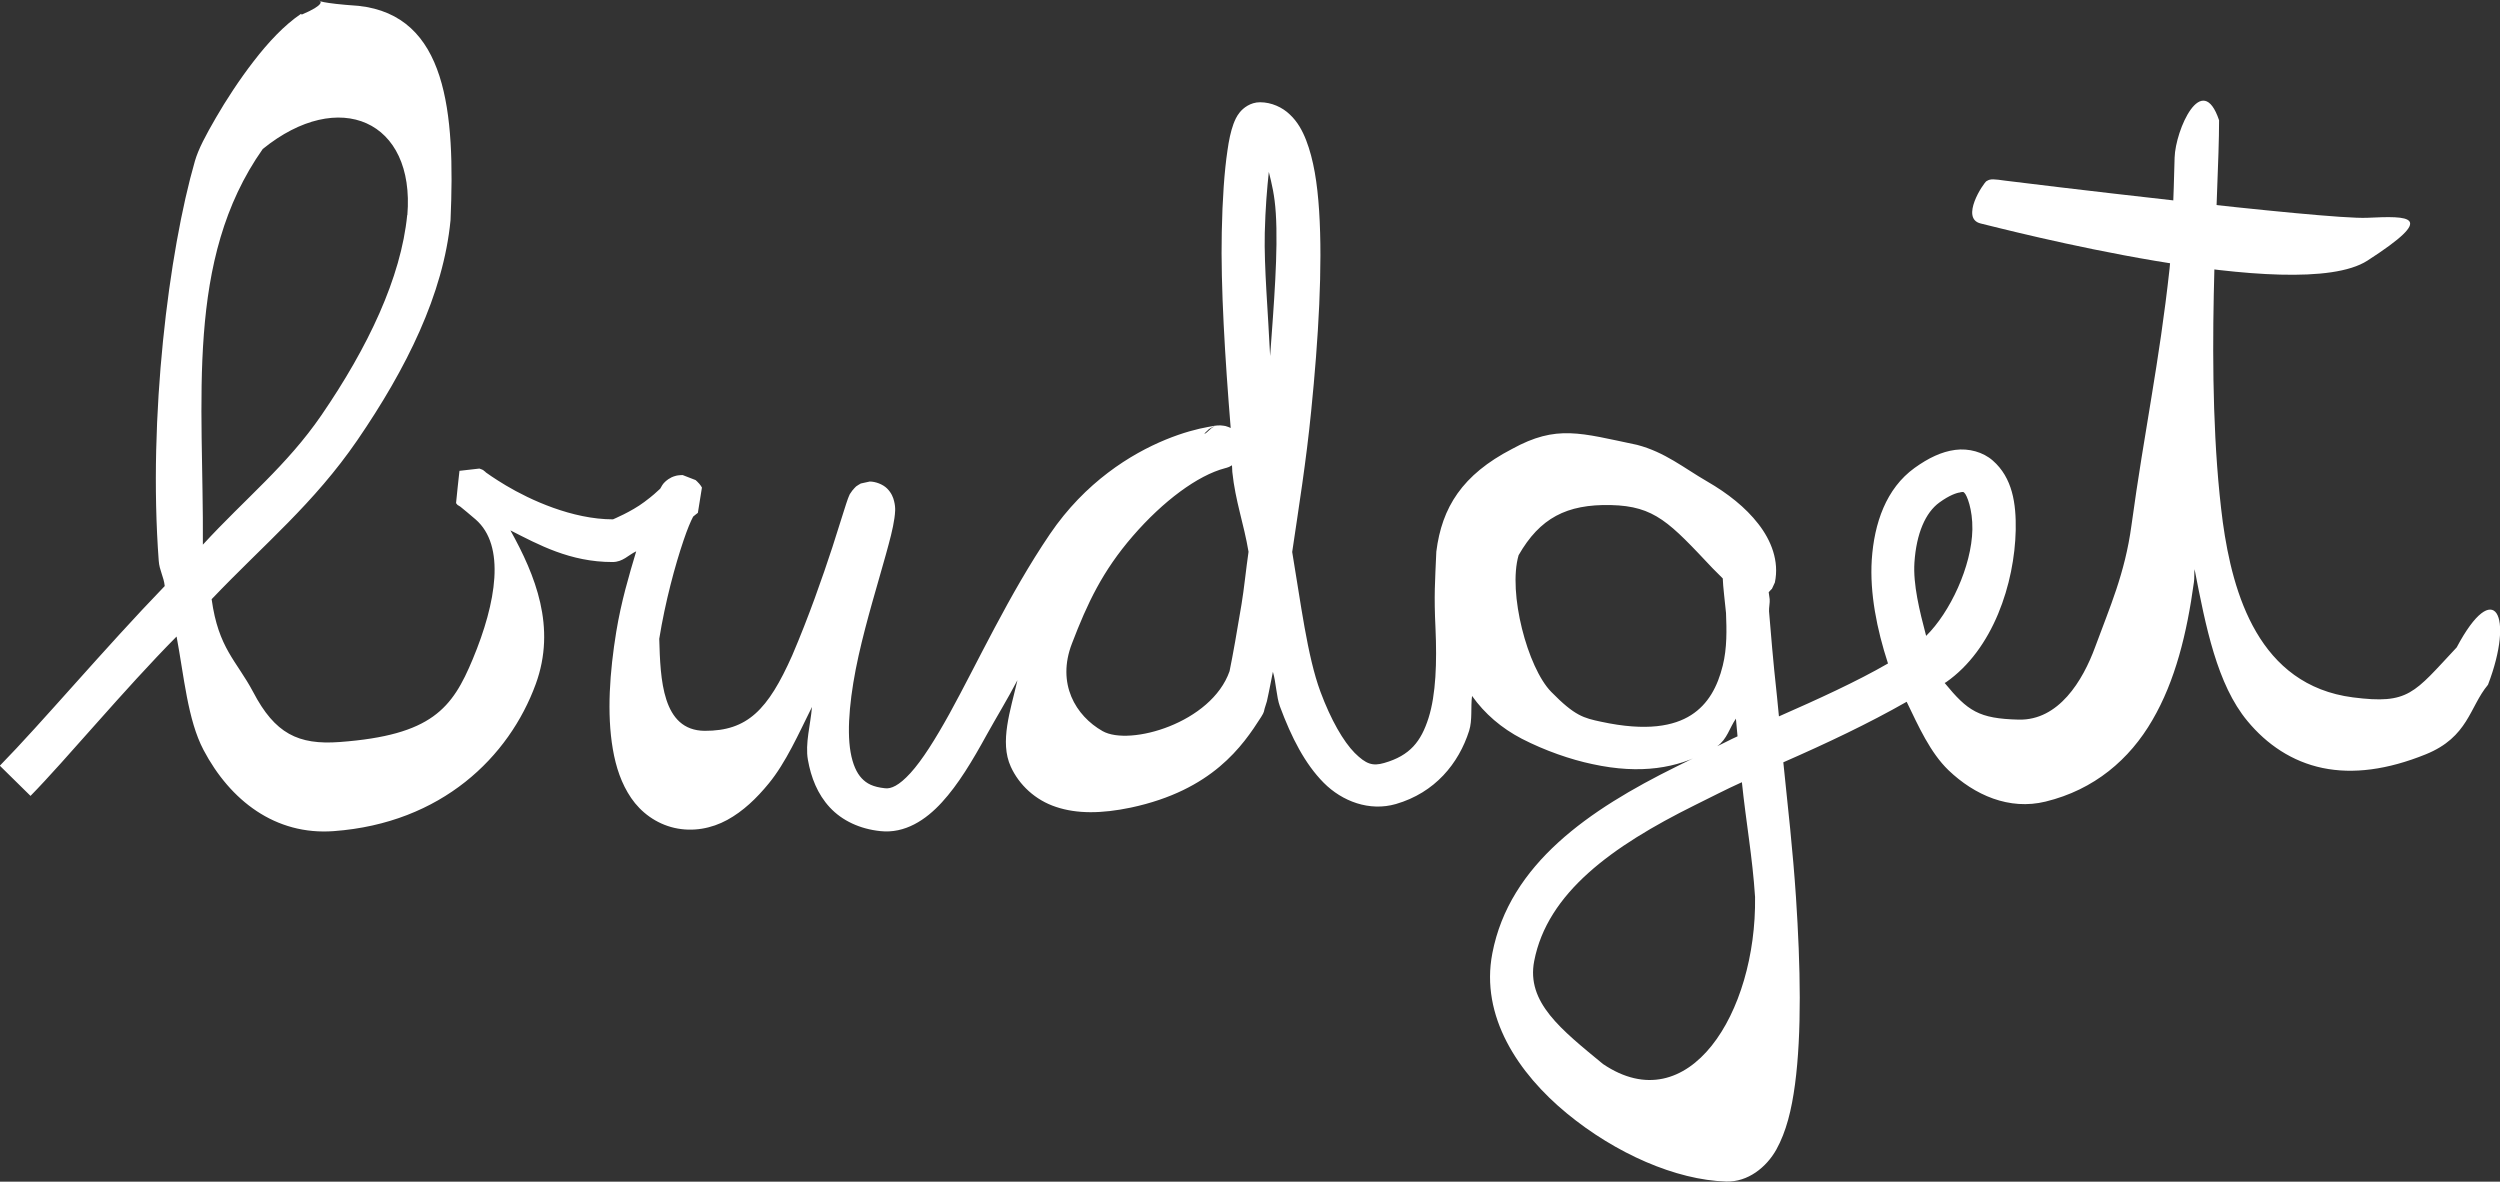 <?xml version="1.0" encoding="UTF-8" standalone="no"?>
<!-- Created with Inkscape (http://www.inkscape.org/) -->

<svg
   width="15.404mm"
   height="7.281mm"
   viewBox="0 0 15.404 7.281"
   version="1.1"
   id="svg9526"
   inkscape:version="1.2.2 (732a01da63, 2022-12-09)"
   sodipodi:docname="budget.svg"
   xmlns:inkscape="http://www.inkscape.org/namespaces/inkscape"
   xmlns:sodipodi="http://sodipodi.sourceforge.net/DTD/sodipodi-0.dtd"
   xmlns="http://www.w3.org/2000/svg"
   xmlns:svg="http://www.w3.org/2000/svg">
  <rect x="0" y="0" width="15.404" height="7.281" fill="#333333" stroke="none"/>
  <sodipodi:namedview
     id="namedview9528"
     pagecolor="#ffffff"
     bordercolor="#000000"
     borderopacity="0.25"
     inkscape:showpageshadow="2"
     inkscape:pageopacity="0.0"
     inkscape:pagecheckerboard="0"
     inkscape:deskcolor="#d1d1d1"
     inkscape:document-units="mm"
     showgrid="false"
     inkscape:zoom="0.80444024"
     inkscape:cx="-169.68321"
     inkscape:cy="-206.35467"
     inkscape:window-width="1920"
     inkscape:window-height="1027"
     inkscape:window-x="-8"
     inkscape:window-y="-8"
     inkscape:window-maximized="1"
     inkscape:current-layer="layer1" />
  <defs
     id="defs9523" />
  <g
     inkscape:label="Ebene 1"
     inkscape:groupmode="layer"
     id="layer1"
     transform="translate(-133.727,-150.615)">
    <g
       id="g7890"
       transform="translate(124.9,138.253)">
      <path
         style="color:#000000;fill:#ffffff;stroke-linejoin:bevel;-inkscape-stroke:none"
         d="m 10.682,12.447 c -0.106,0.072 -0.202,0.176 -0.291,0.291 -0.089,0.115 -0.171,0.241 -0.234,0.35 -0.063,0.109 -0.107,0.191 -0.129,0.266 -0.161,0.56 -0.289,1.575 -0.223,2.463 0.004,0.059 0.031,0.098 0.037,0.156 -0.37,0.383 -0.76,0.846 -1.016,1.107 l 0.189,0.186 c 0.217,-0.221 0.576,-0.655 0.9,-0.982 0.046,0.244 0.068,0.513 0.166,0.699 0.164,0.311 0.442,0.527 0.803,0.5 0.664,-0.049 1.08,-0.457 1.244,-0.906 0.128,-0.35 -0.002,-0.67 -0.156,-0.947 0.173,0.088 0.367,0.195 0.629,0.195 0.064,0 0.097,-0.043 0.146,-0.066 -0.045,0.151 -0.092,0.308 -0.123,0.496 -0.04,0.246 -0.059,0.502 -0.021,0.723 0.019,0.111 0.053,0.213 0.113,0.301 0.06,0.088 0.153,0.158 0.266,0.184 0.114,0.026 0.229,0.004 0.326,-0.049 0.097,-0.053 0.18,-0.132 0.256,-0.225 0.105,-0.128 0.183,-0.304 0.266,-0.471 -0.009,0.11 -0.043,0.226 -0.025,0.326 0.019,0.108 0.059,0.211 0.135,0.293 0.076,0.082 0.186,0.133 0.312,0.146 0.15,0.016 0.279,-0.068 0.379,-0.178 0.1,-0.109 0.187,-0.254 0.277,-0.418 0.056,-0.101 0.129,-0.221 0.188,-0.334 -0.043,0.187 -0.111,0.38 -0.041,0.533 0.051,0.112 0.151,0.206 0.279,0.248 0.128,0.043 0.28,0.042 0.461,0.004 0.502,-0.107 0.689,-0.38 0.803,-0.559 0.02,-0.031 0.017,-0.037 0.021,-0.051 0.004,-0.013 0.009,-0.028 0.014,-0.045 0.008,-0.034 0.016,-0.077 0.027,-0.131 0.003,-0.013 0.007,-0.037 0.01,-0.051 0.019,0.063 0.022,0.156 0.043,0.213 0.072,0.194 0.155,0.355 0.27,0.471 0.114,0.115 0.282,0.178 0.445,0.131 0.241,-0.07 0.387,-0.25 0.451,-0.451 0.021,-0.067 0.009,-0.144 0.018,-0.215 0.078,0.11 0.182,0.199 0.307,0.264 0.144,0.074 0.301,0.128 0.434,0.156 0.302,0.066 0.525,0.022 0.699,-0.072 -0.065,0.03 -0.118,0.056 -0.182,0.088 -0.534,0.264 -1.027,0.598 -1.133,1.15 -0.075,0.388 0.159,0.739 0.459,0.986 0.3,0.247 0.672,0.411 0.982,0.42 0.134,0.004 0.248,-0.088 0.309,-0.197 0.061,-0.11 0.094,-0.244 0.115,-0.402 0.042,-0.316 0.034,-0.726 0.006,-1.152 -0.019,-0.287 -0.05,-0.558 -0.078,-0.832 0.267,-0.117 0.525,-0.239 0.76,-0.373 0.074,0.153 0.145,0.313 0.258,0.422 0.16,0.153 0.374,0.248 0.598,0.193 0.3,-0.073 0.518,-0.26 0.658,-0.502 0.141,-0.241 0.213,-0.535 0.256,-0.85 0.004,-0.026 7.16e-4,-0.053 0.004,-0.08 0.069,0.354 0.138,0.71 0.326,0.936 0.119,0.144 0.275,0.25 0.463,0.289 0.188,0.039 0.4,0.011 0.635,-0.084 0.264,-0.107 0.269,-0.291 0.384,-0.429 0.164,-0.428 0.04,-0.669 -0.193,-0.23 -0.265,0.283 -0.294,0.352 -0.639,0.308 -0.581,-0.075 -0.741,-0.639 -0.802,-1.079 -0.118,-0.899 -0.023,-2.008 -0.023,-2.477 -0.105,-0.312 -0.269,0.059 -0.274,0.23 -0.006,0.231 -0.016,0.543 -0.031,0.684 -0.064,0.585 -0.154,0.991 -0.235,1.583 -0.04,0.296 -0.135,0.507 -0.223,0.747 -0.077,0.211 -0.226,0.455 -0.472,0.449 -0.246,-0.006 -0.314,-0.053 -0.456,-0.226 0.002,-0.002 0.006,-0.002 0.008,-0.004 0.291,-0.202 0.423,-0.609 0.43,-0.938 0.003,-0.164 -0.02,-0.322 -0.141,-0.428 -0.06,-0.053 -0.148,-0.077 -0.232,-0.066 -0.084,0.011 -0.165,0.05 -0.25,0.111 -0.176,0.127 -0.249,0.341 -0.264,0.566 -0.013,0.205 0.031,0.427 0.1,0.639 -0.192,0.111 -0.433,0.221 -0.672,0.326 -0.004,-0.038 -0.008,-0.086 -0.012,-0.123 -0.027,-0.246 -0.036,-0.375 -0.049,-0.525 -0.001,-0.022 0.006,-0.054 0.004,-0.074 -0.002,-0.018 -0.004,-0.027 -0.006,-0.043 0.01,-0.011 0.019,-0.021 0.02,-0.021 5.5e-5,-9.2e-5 0.018,-0.039 0.018,-0.039 0.028,-0.132 -0.023,-0.26 -0.102,-0.361 -0.079,-0.102 -0.188,-0.188 -0.316,-0.262 -0.142,-0.082 -0.259,-0.18 -0.431,-0.225 -0.35,-0.073 -0.495,-0.126 -0.77,0.025 -0.307,0.159 -0.433,0.36 -0.467,0.633 -0.008,0.189 -0.015,0.267 -0.005,0.474 0.009,0.206 0.003,0.406 -0.043,0.551 -0.046,0.144 -0.113,0.231 -0.273,0.277 -0.072,0.021 -0.112,0.007 -0.182,-0.062 -0.069,-0.07 -0.146,-0.202 -0.211,-0.377 -0.081,-0.218 -0.122,-0.554 -0.174,-0.861 0.041,-0.278 0.086,-0.556 0.117,-0.869 0.045,-0.446 0.071,-0.889 0.049,-1.232 -0.011,-0.172 -0.034,-0.317 -0.08,-0.436 -0.023,-0.059 -0.053,-0.114 -0.1,-0.158 -0.046,-0.045 -0.114,-0.076 -0.184,-0.076 -0.06,0 -0.104,0.036 -0.125,0.062 -0.021,0.026 -0.03,0.049 -0.039,0.072 -0.017,0.047 -0.028,0.1 -0.037,0.164 -0.019,0.128 -0.031,0.299 -0.035,0.504 -0.007,0.334 0.02,0.774 0.055,1.205 -0.006,-0.003 -0.014,-0.006 -0.014,-0.006 -2.05e-4,-7.4e-5 -0.017,-0.006 -0.018,-0.006 -0.001,-2.44e-4 -0.024,-0.004 -0.031,-0.004 -0.028,-2.56e-4 -0.047,0.004 -0.078,0.01 -0.062,0.011 -0.153,0.034 -0.26,0.078 -0.214,0.088 -0.495,0.261 -0.713,0.582 -0.253,0.373 -0.446,0.793 -0.619,1.107 -0.087,0.157 -0.168,0.286 -0.24,0.365 -0.072,0.079 -0.12,0.098 -0.156,0.094 -0.076,-0.008 -0.114,-0.029 -0.145,-0.062 -0.031,-0.033 -0.055,-0.086 -0.068,-0.16 -0.026,-0.147 -8.24e-4,-0.37 0.049,-0.594 0.05,-0.224 0.12,-0.449 0.168,-0.623 0.024,-0.087 0.044,-0.16 0.053,-0.225 0.004,-0.032 0.009,-0.062 -0.002,-0.105 -0.005,-0.022 -0.016,-0.051 -0.043,-0.078 -0.027,-0.027 -0.073,-0.043 -0.107,-0.043 -1.23e-4,0 -0.055,0.012 -0.055,0.012 -1.36e-4,6.1e-5 -0.029,0.017 -0.029,0.018 -3.01e-4,2.45e-4 -0.019,0.019 -0.023,0.025 -0.009,0.012 -0.013,0.018 -0.016,0.023 -0.006,0.012 -0.008,0.02 -0.012,0.029 -0.007,0.019 -0.014,0.042 -0.023,0.07 -0.018,0.056 -0.042,0.134 -0.072,0.227 -0.061,0.186 -0.146,0.43 -0.248,0.668 -0.149,0.335 -0.276,0.465 -0.539,0.464 -0.263,-0.002 -0.273,-0.32 -0.28,-0.567 0.037,-0.229 0.098,-0.454 0.15,-0.607 0.023,-0.068 0.043,-0.116 0.059,-0.146 0.004,-0.004 0.029,-0.023 0.029,-0.023 l 0.025,-0.156 c -0.004,-0.007 -0.009,-0.015 -0.016,-0.023 -0.006,-0.008 -0.023,-0.023 -0.023,-0.023 -0.001,-10e-4 -0.079,-0.031 -0.08,-0.031 -7.65e-4,-3.9e-5 -0.028,0.001 -0.039,0.004 -0.011,0.003 -0.021,0.006 -0.029,0.01 -0.016,0.008 -0.027,0.016 -0.035,0.023 -0.021,0.018 -0.026,0.032 -0.035,0.047 -0.025,0.023 -0.043,0.041 -0.098,0.082 -0.081,0.061 -0.194,0.107 -0.193,0.107 -0.251,0 -0.511,-0.12 -0.66,-0.209 -0.072,-0.043 -0.122,-0.079 -0.123,-0.08 -0.001,-0.001 -0.002,-0.002 -0.002,-0.002 l -0.002,-0.002 c -5.62e-4,-4.23e-4 -0.001,-0.002 -0.002,-0.002 -0.001,-10e-4 -0.004,-0.002 -0.006,-0.004 -0.001,-7.66e-4 -0.004,-0.004 -0.004,-0.004 -5.8e-5,-3.7e-5 -0.008,-0.004 -0.008,-0.004 -3.7e-5,-2.1e-5 -0.016,-0.006 -0.016,-0.006 l -0.123,0.014 c 0,0 -0.022,0.199 -0.021,0.199 5.2e-5,5.6e-5 0.006,0.008 0.008,0.01 0.003,0.003 0.004,0.003 0.006,0.004 8.21e-4,6.61e-4 0.005,0.003 0.006,0.004 6.88e-4,4.82e-4 0.004,0.002 0.004,0.002 0.002,0.002 0.004,0.003 0.01,0.008 0.016,0.013 0.044,0.036 0.086,0.072 0.187,0.162 0.128,0.513 -0.017,0.861 -0.126,0.303 -0.252,0.469 -0.82,0.511 -0.256,0.019 -0.399,-0.052 -0.533,-0.308 -0.103,-0.194 -0.214,-0.268 -0.256,-0.572 0.329,-0.345 0.628,-0.587 0.898,-0.98 0.302,-0.441 0.53,-0.899 0.574,-1.355 0.029,-0.667 -0.022,-1.262 -0.567,-1.321 -0.469,-0.032 -0.057,-0.07 -0.35,0.054 z m 0.654,1.24 c -0.038,0.386 -0.241,0.814 -0.529,1.234 -0.213,0.31 -0.465,0.509 -0.73,0.797 0.006,-0.887 -0.113,-1.754 0.369,-2.438 0.47,-0.381 0.939,-0.176 0.891,0.407 z m 5.309,-0.266 c 0.018,0.073 0.036,0.143 0.043,0.256 0.015,0.232 -0.012,0.562 -0.035,0.879 -0.012,-0.26 -0.038,-0.55 -0.033,-0.758 0.004,-0.158 0.014,-0.273 0.025,-0.377 z m -0.336,1.57 c -0.023,0.006 -0.04,0.037 -0.062,0.045 0.004,-0.005 0.008,-0.01 0.008,-0.01 -1.11e-4,1.2e-4 0.022,-0.02 0.021,-0.02 -3.87e-4,2.61e-4 0.017,-0.01 0.021,-0.012 0.009,-0.004 0.011,-0.004 0.012,-0.004 z m 0.109,0.238 c 0.002,0.015 3.89e-4,0.026 0.002,0.041 0.019,0.181 0.071,0.318 0.1,0.492 -0.015,0.102 -0.028,0.233 -0.043,0.322 -0.028,0.169 -0.053,0.312 -0.074,0.414 -0.112,0.319 -0.615,0.463 -0.782,0.369 -0.166,-0.094 -0.285,-0.292 -0.189,-0.54 0.095,-0.248 0.188,-0.446 0.375,-0.662 0.187,-0.216 0.4,-0.374 0.568,-0.418 0.006,-0.002 0.014,-0.003 0.025,-0.008 0.004,-0.002 0.012,-0.006 0.018,-0.01 z m 2.334,0.245 c 0.272,0.006 0.363,0.109 0.628,0.39 0.026,0.026 0.042,0.042 0.062,0.062 0.001,0.046 0.014,0.15 0.02,0.213 0.004,0.101 0.007,0.216 -0.02,0.324 -0.032,0.13 -0.09,0.238 -0.195,0.305 -0.105,0.067 -0.273,0.102 -0.555,0.041 -0.107,-0.023 -0.161,-0.035 -0.307,-0.184 -0.146,-0.149 -0.268,-0.611 -0.201,-0.842 0.131,-0.229 0.296,-0.315 0.568,-0.309 z m 2.154,-0.079 c 0.021,-0.003 0.018,-0.002 0.025,0.004 0.014,0.012 0.051,0.099 0.049,0.225 -0.004,0.227 -0.138,0.512 -0.285,0.656 -0.041,-0.156 -0.081,-0.317 -0.072,-0.453 0.012,-0.178 0.068,-0.307 0.154,-0.369 0.062,-0.045 0.107,-0.06 0.129,-0.062 z m -1.383,1.395 c 0.004,0.034 0.006,0.075 0.01,0.109 -0.045,0.02 -0.08,0.04 -0.125,0.061 0.061,-0.044 0.075,-0.112 0.115,-0.17 z m 0.037,0.393 c 0.025,0.243 0.065,0.459 0.081,0.706 0.01,0.716 -0.411,1.385 -0.937,1.029 -0.257,-0.212 -0.473,-0.379 -0.424,-0.634 0.081,-0.42 0.478,-0.707 0.99,-0.961 0.096,-0.047 0.189,-0.096 0.289,-0.141 z"
         id="path3876"
         sodipodi:nodetypes="cscccccccssscscscsscscscsssccscscccccssscssccsscsccccscsscssscccccccsszcccsscsccccccscsscccccscscssscsscccccccccssscscsscccssccccscczcccccccsccccccscsccccccccccccccssscsccccccccccccccccccccczcsczsscccczzcccsszzczcccsccccccccccsscccc" />
      <path
         style="color:#000000;fill:#ffffff;stroke-linejoin:bevel;-inkscape-stroke:none"
         d="m 21.068,13.477 c -0.022,0.015 -0.164,0.231 -0.037,0.262 0.127,0.03 1.949,0.508 2.383,0.229 0.434,-0.28 0.258,-0.276 -0.002,-0.264 -0.26,0.012 -2.165,-0.22 -2.231,-0.229 -0.065,-0.009 -0.091,-0.013 -0.113,0.003 z"
         id="path3878"
         sodipodi:nodetypes="zzzzzz" />
    </g>
  </g>
</svg>

